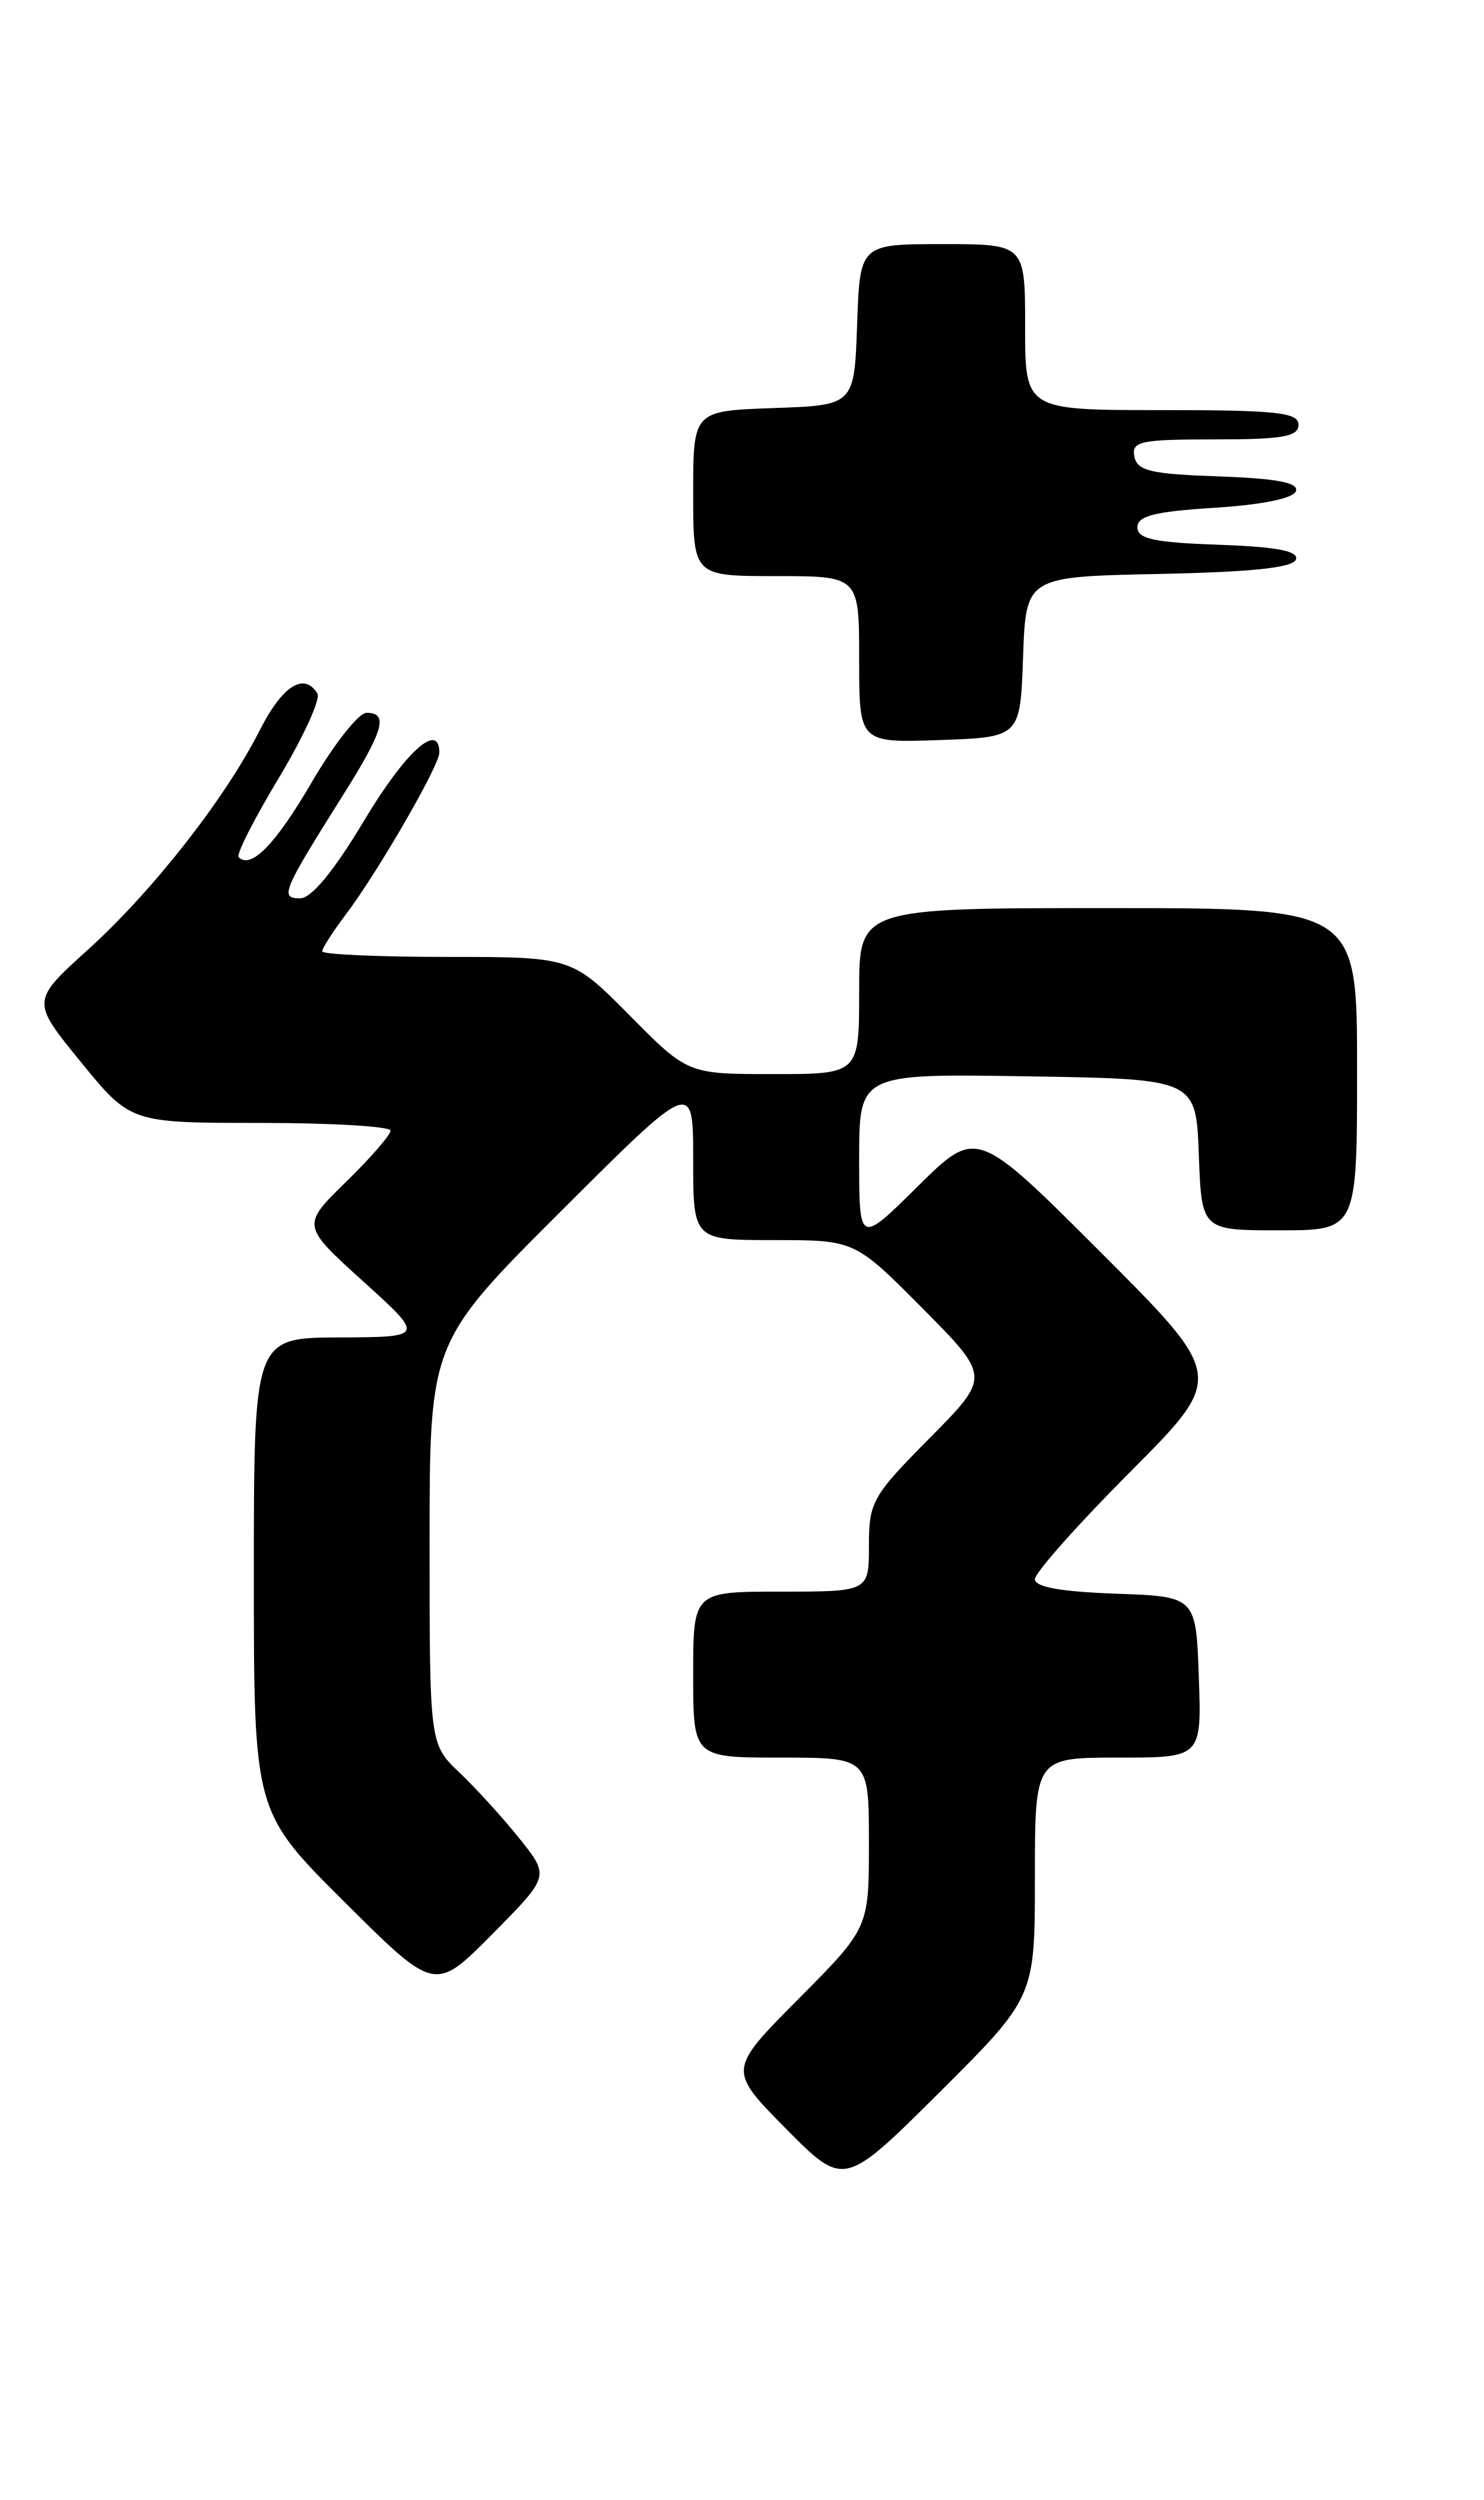 <?xml version="1.0" encoding="UTF-8" standalone="no"?>
<!DOCTYPE svg PUBLIC "-//W3C//DTD SVG 1.1//EN" "http://www.w3.org/Graphics/SVG/1.1/DTD/svg11.dtd" >
<svg xmlns="http://www.w3.org/2000/svg" xmlns:xlink="http://www.w3.org/1999/xlink" version="1.1" viewBox="0 0 152 256">
 <g >
 <path fill="currentColor"
d=" M 106.00 192.27 C 106.00 180.00 106.00 180.00 114.54 180.00 C 123.08 180.00 123.08 180.00 122.79 171.75 C 122.50 163.50 122.50 163.50 114.25 163.21 C 108.69 163.01 106.00 162.53 106.00 161.73 C 106.00 161.07 110.38 156.14 115.74 150.76 C 125.48 140.99 125.48 140.99 112.75 128.26 C 100.03 115.54 100.03 115.54 94.01 121.49 C 88.00 127.44 88.00 127.44 88.00 118.70 C 88.00 109.95 88.00 109.95 105.25 110.23 C 122.50 110.50 122.50 110.50 122.79 118.25 C 123.08 126.00 123.08 126.00 131.04 126.00 C 139.00 126.00 139.00 126.00 139.00 109.50 C 139.00 93.00 139.00 93.00 113.50 93.00 C 88.00 93.00 88.00 93.00 88.00 101.50 C 88.00 110.00 88.00 110.00 79.22 110.00 C 70.44 110.00 70.44 110.00 64.50 104.00 C 58.56 98.00 58.56 98.00 45.78 98.00 C 38.75 98.00 33.00 97.74 33.00 97.43 C 33.00 97.12 34.08 95.43 35.40 93.68 C 38.68 89.35 45.00 78.41 45.00 77.08 C 45.00 73.84 41.53 76.96 37.32 84.00 C 34.17 89.25 31.90 92.00 30.73 92.00 C 28.63 92.00 28.93 91.29 35.16 81.39 C 39.30 74.80 39.82 73.00 37.54 73.00 C 36.74 73.00 34.23 76.18 31.96 80.06 C 28.22 86.48 25.71 89.05 24.44 87.78 C 24.18 87.52 26.03 83.87 28.56 79.67 C 31.08 75.47 32.86 71.58 32.51 71.02 C 31.15 68.81 28.92 70.22 26.62 74.76 C 23.07 81.78 15.66 91.23 9.03 97.24 C 3.19 102.52 3.19 102.52 8.28 108.76 C 13.37 115.00 13.37 115.00 26.68 115.00 C 34.01 115.00 40.00 115.36 40.00 115.79 C 40.00 116.23 37.95 118.59 35.44 121.04 C 30.88 125.50 30.88 125.50 37.19 131.22 C 43.50 136.93 43.50 136.93 34.75 136.97 C 26.00 137.00 26.00 137.00 26.00 161.27 C 26.00 185.54 26.00 185.54 35.28 194.78 C 44.55 204.01 44.55 204.01 50.42 198.08 C 56.29 192.15 56.29 192.15 53.24 188.33 C 51.56 186.22 48.79 183.18 47.09 181.56 C 44.00 178.63 44.00 178.63 44.00 158.05 C 44.00 137.47 44.00 137.47 57.50 124.00 C 71.00 110.53 71.00 110.53 71.00 118.76 C 71.00 127.00 71.00 127.00 79.28 127.00 C 87.55 127.00 87.55 127.00 94.50 134.00 C 101.44 141.00 101.44 141.00 95.22 147.28 C 89.36 153.19 89.00 153.82 89.00 158.28 C 89.00 163.00 89.00 163.00 80.00 163.00 C 71.00 163.00 71.00 163.00 71.00 171.50 C 71.00 180.00 71.00 180.00 80.00 180.00 C 89.00 180.00 89.00 180.00 89.00 188.73 C 89.00 197.45 89.00 197.45 81.78 204.72 C 74.56 211.99 74.56 211.99 80.50 218.00 C 86.45 224.01 86.45 224.01 96.23 214.28 C 106.00 204.54 106.00 204.54 106.00 192.27 Z  M 104.79 67.28 C 105.08 59.06 105.08 59.06 118.71 58.78 C 128.26 58.58 132.46 58.14 132.74 57.29 C 133.02 56.43 130.78 56.00 124.82 55.79 C 118.22 55.56 116.50 55.19 116.50 54.00 C 116.50 52.83 118.27 52.39 124.42 52.00 C 129.33 51.69 132.49 51.04 132.74 50.29 C 133.03 49.43 130.78 49.00 124.83 48.79 C 117.85 48.55 116.47 48.22 116.19 46.75 C 115.89 45.19 116.80 45.00 124.43 45.00 C 131.38 45.00 133.00 44.72 133.00 43.50 C 133.00 42.24 130.78 42.00 119.00 42.00 C 105.00 42.00 105.00 42.00 105.00 33.50 C 105.00 25.00 105.00 25.00 96.54 25.00 C 88.08 25.00 88.08 25.00 87.79 33.25 C 87.50 41.50 87.50 41.50 79.25 41.79 C 71.00 42.08 71.00 42.08 71.00 50.54 C 71.00 59.00 71.00 59.00 79.50 59.00 C 88.00 59.00 88.00 59.00 88.00 67.54 C 88.00 76.08 88.00 76.08 96.25 75.79 C 104.50 75.50 104.50 75.50 104.79 67.28 Z "/>
</g>
</svg>